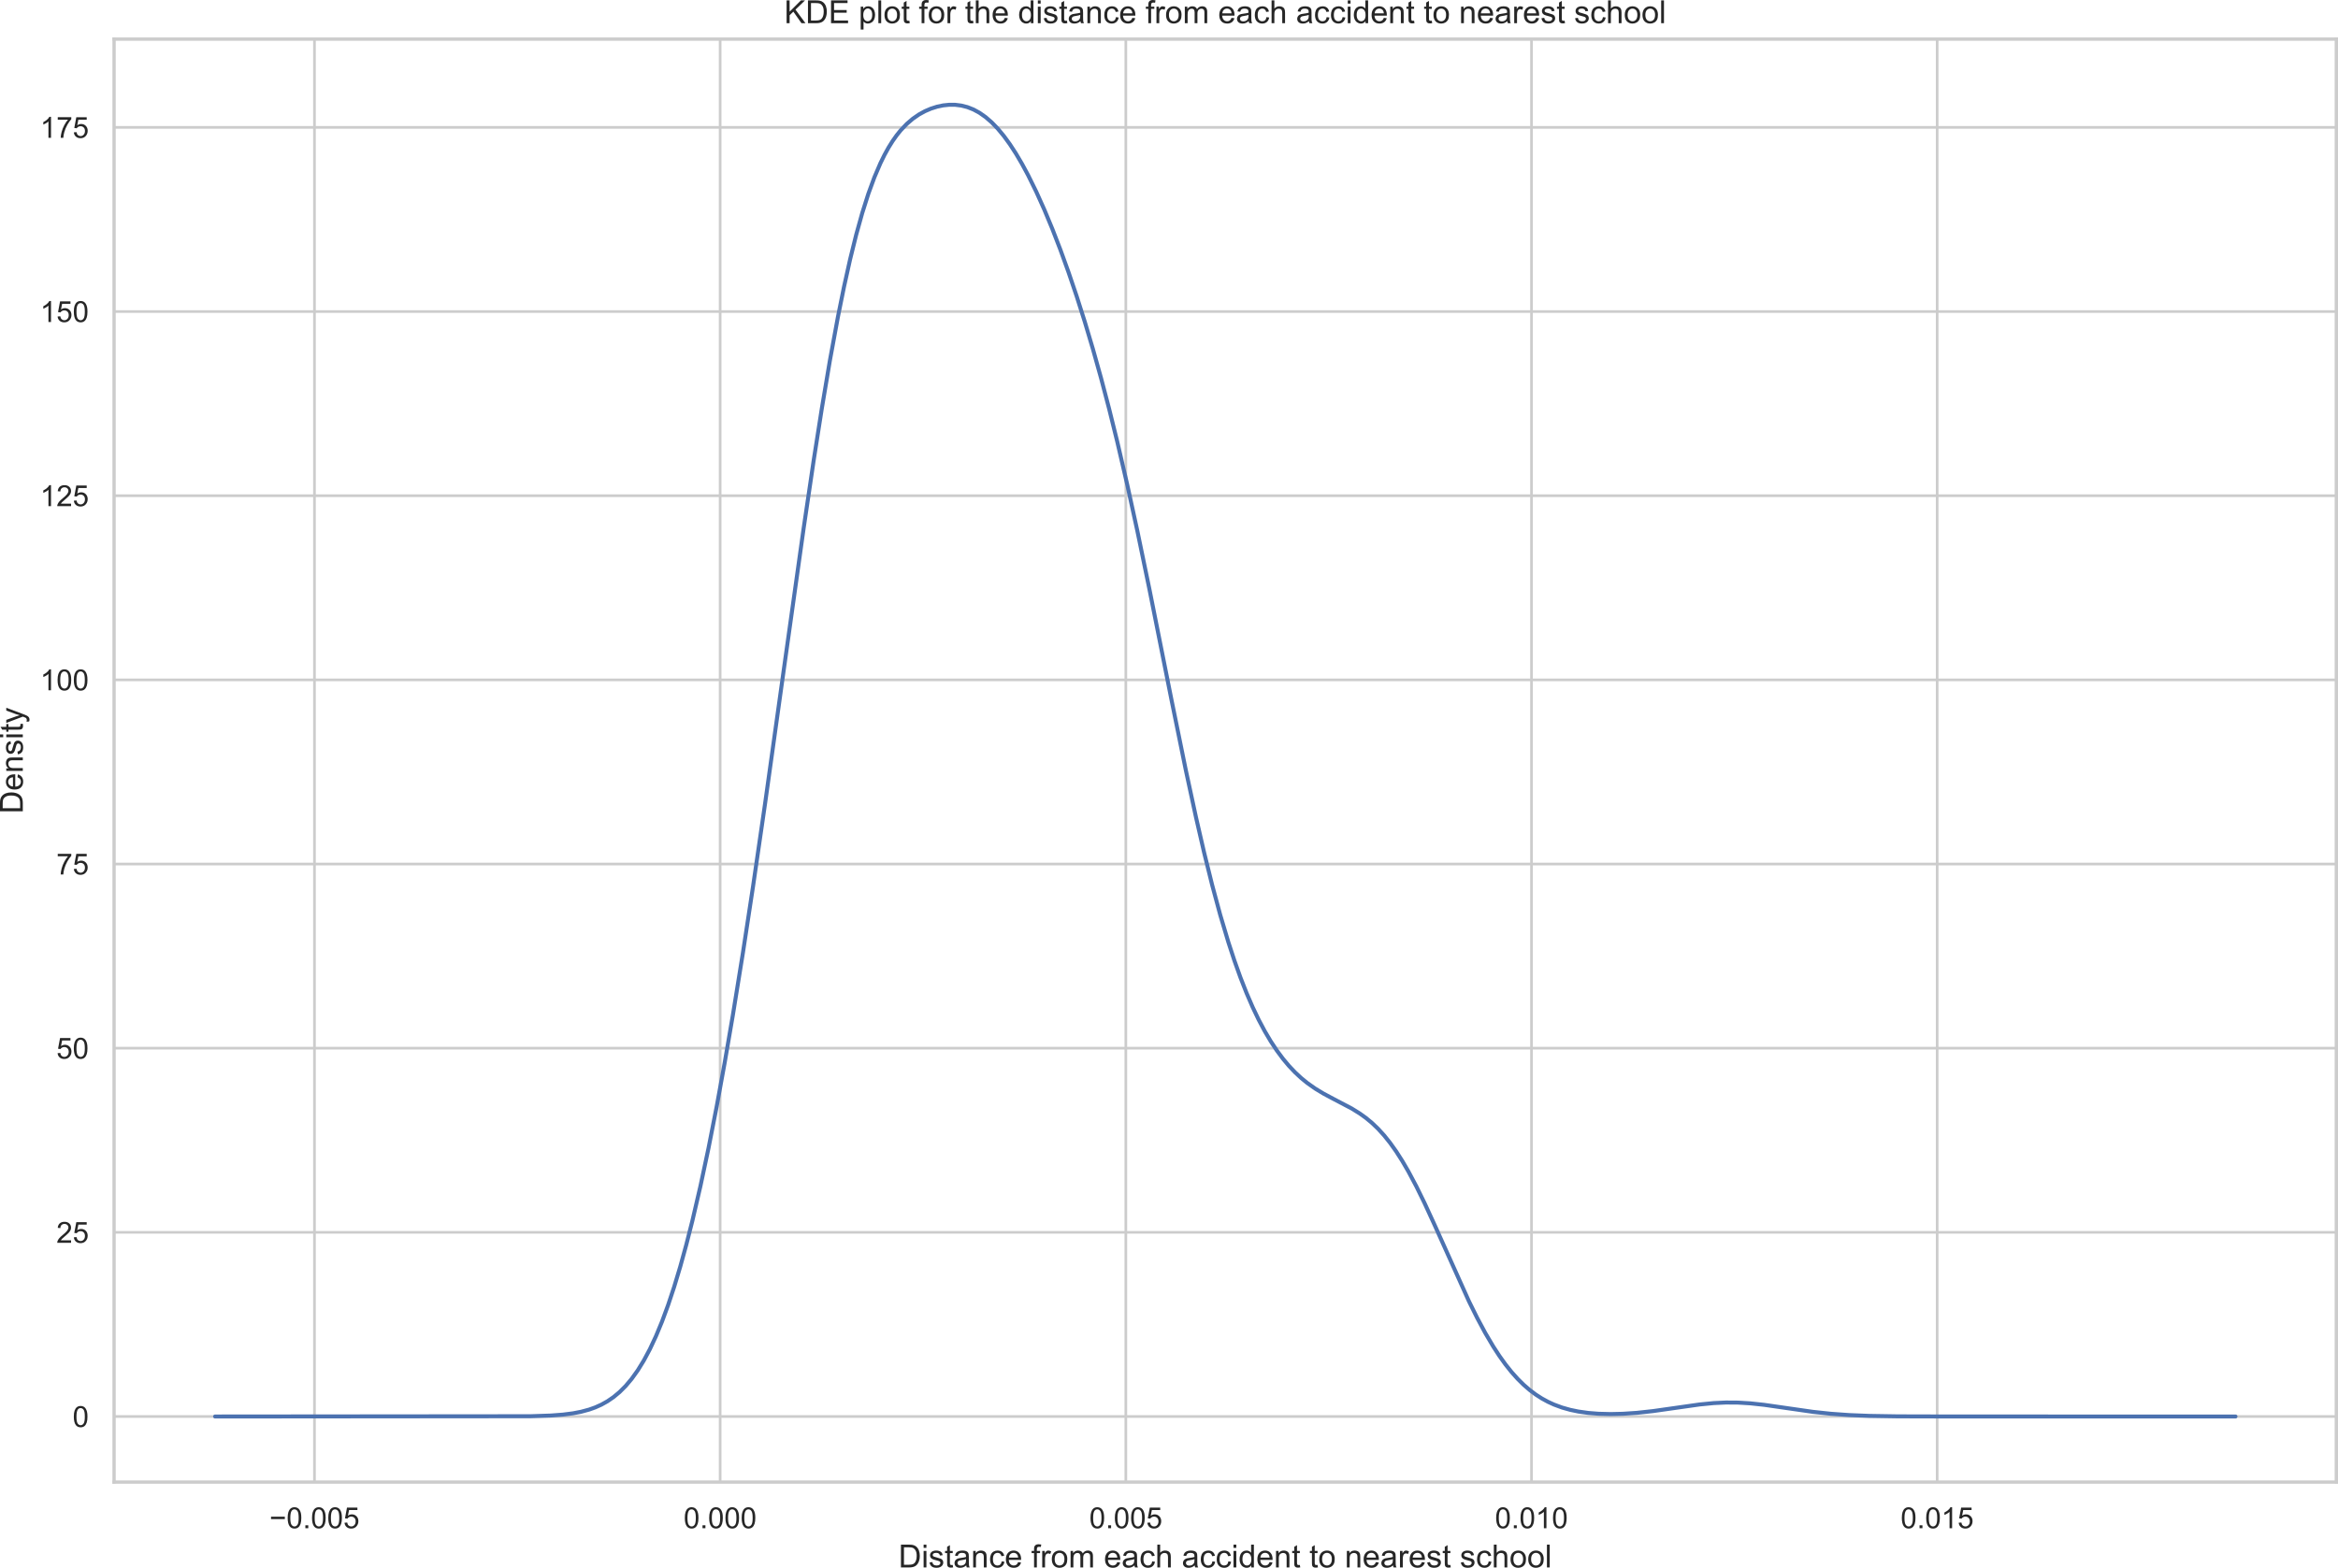 <svg height="590.625pt" stroke-linejoin="round" viewBox="0 0 880.591 590.625" width="880.591pt" xmlns="http://www.w3.org/2000/svg" xmlns:xlink="http://www.w3.org/1999/xlink"><defs stroke-linejoin="round"><clipPath id="a" stroke-linejoin="round"><path d="m135 86.4h837v543.6h-837z"/></clipPath><path id="b" d="m4.156 35.297q0 12.703 2.609 20.438 2.609 7.75 7.75 11.938 5.156 4.203 12.969 4.203 5.766 0 10.109-2.328 4.344-2.312 7.172-6.688 2.844-4.359 4.453-10.641 1.609-6.266 1.609-16.922 0-12.594-2.594-20.328-2.578-7.734-7.734-11.969-5.141-4.219-13.016-4.219-10.344 0-16.25 7.422-7.078 8.938-7.078 29.094zm9.031 0q0-17.625 4.125-23.469 4.125-5.828 10.172-5.828 6.062 0 10.188 5.859 4.125 5.859 4.125 23.438 0 17.688-4.125 23.484-4.125 5.812-10.281 5.812-6.047 0-9.672-5.125-4.531-6.531-4.531-24.172z" stroke-linejoin="round"/><path id="c" d="m9.078 0v10.016h10.016v-10.016z" stroke-linejoin="round"/><path id="d" d="m4.156 18.75 9.219.781q1.031-6.734 4.766-10.141 3.734-3.391 9.016-3.391 6.344 0 10.734 4.781 4.391 4.797 4.391 12.703 0 7.516-4.219 11.859-4.219 4.359-11.062 4.359-4.25 0-7.672-1.938-3.406-1.922-5.359-5l-8.25 1.078 6.922 36.766h35.609v-8.406h-28.578l-3.844-19.234q6.438 4.5 13.516 4.5 9.375 0 15.812-6.5 6.453-6.5 6.453-16.703 0-9.719-5.656-16.797-6.891-8.688-18.797-8.688-9.766 0-15.953 5.469-6.172 5.469-7.047 14.5z" stroke-linejoin="round"/><path id="e" d="m37.25 0h-8.781v56q-3.172-3.016-8.328-6.047-5.156-3.031-9.25-4.547v8.5q7.375 3.469 12.891 8.391 5.516 4.938 7.812 9.578h5.656z" stroke-linejoin="round"/><path id="f" d="m7.719 0v71.578h24.656q8.344 0 12.75-1.016 6.141-1.422 10.484-5.125 5.672-4.797 8.469-12.25 2.812-7.438 2.812-17 0-8.156-1.906-14.453-1.891-6.297-4.875-10.438-2.984-4.125-6.531-6.5-3.531-2.359-8.531-3.578-5-1.219-11.5-1.219zm9.469 8.453h15.281q7.078 0 11.109 1.312 4.031 1.312 6.422 3.719 3.375 3.359 5.25 9.047 1.875 5.688 1.875 13.797 0 11.234-3.688 17.266-3.688 6.031-8.953 8.078-3.812 1.469-12.25 1.469h-15.047z" stroke-linejoin="round"/><path id="g" d="m6.641 61.469v10.109h8.797v-10.109zm0-61.469v51.859h8.797v-51.859z" stroke-linejoin="round"/><path id="h" d="m3.078 15.484 8.688 1.359q.734-5.219 4.078-8 3.344-2.781 9.359-2.781 6.047 0 8.969 2.453 2.938 2.469 2.938 5.797 0 2.969-2.594 4.688-1.797 1.172-8.984 2.969-9.656 2.453-13.391 4.234-3.734 1.781-5.672 4.922-1.922 3.156-1.922 6.969 0 3.453 1.578 6.406 1.594 2.969 4.328 4.922 2.047 1.5 5.578 2.547 3.547 1.062 7.609 1.062 6.094 0 10.703-1.766 4.625-1.75 6.812-4.766 2.203-3 3.031-8.016l-8.594-1.172q-.578 4-3.391 6.234-2.812 2.25-7.938 2.25-6.047 0-8.641-2-2.594-2-2.594-4.688 0-1.703 1.078-3.078 1.078-1.406 3.375-2.344 1.312-.484 7.766-2.234 9.328-2.5 13-4.094 3.688-1.578 5.781-4.609 2.109-3.016 2.109-7.516 0-4.391-2.562-8.281-2.562-3.875-7.406-6-4.828-2.125-10.922-2.125-10.109 0-15.406 4.203-5.297 4.203-6.766 12.453z" stroke-linejoin="round"/><path id="i" d="m25.781 7.859 1.266-7.766q-3.703-.781-6.641-.781-4.781 0-7.422 1.516-2.625 1.516-3.703 3.984-1.078 2.469-1.078 10.375v29.828h-6.438v6.844h6.438v12.844l8.734 5.266v-18.109h8.844v-6.844h-8.844v-30.312q0-3.766.469-4.844.469-1.062 1.516-1.703 1.047-.641 3-.641 1.469 0 3.859.344z" stroke-linejoin="round"/><path id="j" d="m40.438 6.391q-4.891-4.141-9.406-5.859-4.516-1.703-9.688-1.703-8.547 0-13.141 4.172-4.594 4.172-4.594 10.672 0 3.812 1.734 6.953 1.734 3.156 4.547 5.062 2.812 1.906 6.328 2.875 2.578.688 7.812 1.328 10.641 1.266 15.672 3.016.047 1.812.047 2.297 0 5.375-2.5 7.578-3.359 2.969-10 2.969-6.203 0-9.156-2.172-2.953-2.172-4.375-7.688l-8.594 1.172q1.172 5.516 3.859 8.906 2.688 3.391 7.766 5.219 5.078 1.844 11.766 1.844 6.641 0 10.781-1.562 4.156-1.562 6.109-3.938 1.953-2.359 2.734-5.984.438-2.234.438-8.094v-11.719q0-12.266.562-15.516.562-3.234 2.234-6.219h-9.188q-1.359 2.734-1.75 6.391zm-.734 19.641q-4.797-1.953-14.359-3.328-5.422-.781-7.672-1.766-2.234-.969-3.469-2.844-1.219-1.875-1.219-4.172 0-3.516 2.656-5.859 2.672-2.344 7.797-2.344 5.078 0 9.031 2.219 3.953 2.219 5.812 6.078 1.422 2.984 1.422 8.781z" stroke-linejoin="round"/><path id="k" d="m6.594 0v51.859h7.906v-7.375q5.719 8.547 16.5 8.547 4.688 0 8.625-1.688 3.938-1.688 5.891-4.422 1.953-2.734 2.734-6.484.484-2.453.484-8.547v-31.891h-8.797v31.547q0 5.375-1.031 8.031-1.016 2.656-3.625 4.234-2.609 1.594-6.125 1.594-5.625 0-9.703-3.562-4.078-3.562-4.078-13.516v-28.328z" stroke-linejoin="round"/><path id="l" d="m40.438 19 8.641-1.125q-1.422-8.938-7.266-14-5.828-5.047-14.328-5.047-10.641 0-17.109 6.953-6.469 6.969-6.469 19.953 0 8.391 2.781 14.688 2.781 6.312 8.469 9.453 5.688 3.156 12.391 3.156 8.438 0 13.812-4.281 5.375-4.266 6.891-12.125l-8.547-1.328q-1.219 5.234-4.328 7.859-3.094 2.641-7.5 2.641-6.641 0-10.797-4.766-4.141-4.75-4.141-15.047 0-10.453 4-15.188 4.016-4.734 10.453-4.734 5.172 0 8.641 3.172 3.469 3.172 4.406 9.766z" stroke-linejoin="round"/><path id="m" d="m42.094 16.703 9.078-1.125q-2.141-7.953-7.953-12.359-5.812-4.391-14.844-4.391-11.375 0-18.047 7-6.672 7.016-6.672 19.656 0 13.094 6.734 20.312 6.75 7.234 17.484 7.234 10.406 0 17-7.078 6.594-7.078 6.594-19.922 0-.781-.047-2.344h-38.672q.484-8.547 4.828-13.094 4.344-4.531 10.844-4.531 4.828 0 8.25 2.531 3.422 2.547 5.422 8.109zm-28.859 14.203h28.953q-.578 6.547-3.312 9.812-4.203 5.078-10.891 5.078-6.062 0-10.188-4.047-4.125-4.047-4.562-10.844z" stroke-linejoin="round"/><path id="n" d="m8.688 0v45.016h-7.766v6.844h7.766v5.516q0 5.219.938 7.766 1.266 3.422 4.453 5.531 3.203 2.125 8.969 2.125 3.719 0 8.203-.875l-1.312-7.656q-2.734.484-5.188.484-4 0-5.656-1.719-1.656-1.703-1.656-6.391v-4.781h10.109v-6.844h-10.109v-45.016z" stroke-linejoin="round"/><path id="o" d="m6.5 0v51.859h7.906v-7.859q3.031 5.516 5.594 7.266 2.562 1.766 5.641 1.766 4.438 0 9.031-2.828l-3.031-8.156q-3.219 1.906-6.438 1.906-2.891 0-5.188-1.734-2.297-1.734-3.266-4.812-1.469-4.688-1.469-10.25v-27.156z" stroke-linejoin="round"/><path id="p" d="m3.328 25.922q0 14.406 8 21.344 6.688 5.766 16.312 5.766 10.688 0 17.469-7.016 6.797-7 6.797-19.359 0-10-3-15.75-3-5.734-8.75-8.906-5.734-3.172-12.516-3.172-10.891 0-17.609 6.984-6.703 6.984-6.703 20.109zm9.031 0q0-9.953 4.344-14.906 4.344-4.953 10.938-4.953 6.547 0 10.891 4.969 4.344 4.984 4.344 15.188 0 9.625-4.375 14.578-4.375 4.953-10.859 4.953-6.594 0-10.938-4.938-4.344-4.922-4.344-14.891z" stroke-linejoin="round"/><path id="q" d="m6.594 0v51.859h7.859v-7.281q2.438 3.812 6.484 6.125 4.062 2.328 9.234 2.328 5.766 0 9.453-2.391 3.688-2.391 5.203-6.688 6.156 9.078 16.016 9.078 7.719 0 11.859-4.281 4.156-4.266 4.156-13.156v-35.594h-8.75v32.672q0 5.266-.859 7.578-.844 2.328-3.094 3.734-2.234 1.422-5.266 1.422-5.469 0-9.094-3.641-3.609-3.625-3.609-11.641v-30.125h-8.781v33.688q0 5.859-2.156 8.781-2.141 2.938-7.031 2.938-3.703 0-6.859-1.953-3.141-1.953-4.562-5.719-1.422-3.75-1.422-10.828v-26.906z" stroke-linejoin="round"/><path id="r" d="m6.594 0v71.578h8.781v-25.672q6.156 7.125 15.531 7.125 5.766 0 10.016-2.281 4.25-2.266 6.078-6.266 1.828-4 1.828-11.625v-32.859h-8.781v32.859q0 6.594-2.859 9.594-2.859 3-8.078 3-3.906 0-7.359-2.031-3.438-2.016-4.906-5.484-1.469-3.469-1.469-9.562v-28.375z" stroke-linejoin="round"/><path id="s" d="m40.234 0v6.547q-4.938-7.719-14.5-7.719-6.203 0-11.406 3.422-5.203 3.422-8.062 9.547-2.844 6.125-2.844 14.078 0 7.766 2.578 14.094 2.594 6.328 7.766 9.688 5.188 3.375 11.578 3.375 4.688 0 8.344-1.984 3.672-1.969 5.969-5.141v25.672h8.734v-71.578zm-27.781 25.875q0-9.953 4.188-14.891 4.203-4.922 9.922-4.922 5.766 0 9.781 4.703 4.031 4.719 4.031 14.375 0 10.656-4.109 15.625-4.094 4.984-10.094 4.984-5.859 0-9.797-4.781-3.922-4.781-3.922-15.094z" stroke-linejoin="round"/><path id="t" d="m6.391 0v71.578h8.797v-71.578z" stroke-linejoin="round"/><path id="u" d="m50.344 8.453v-8.453h-47.312q-.094 3.172 1.016 6.109 1.812 4.828 5.781 9.516 3.984 4.688 11.516 10.844 11.672 9.562 15.766 15.156 4.109 5.594 4.109 10.578 0 5.219-3.75 8.797-3.734 3.594-9.734 3.594-6.344 0-10.156-3.812-3.812-3.797-3.859-10.531l-9.031.922q.922 10.109 6.969 15.406 6.062 5.297 16.281 5.297 10.297 0 16.297-5.719 6.016-5.703 6.016-14.156 0-4.297-1.766-8.453-1.75-4.141-5.828-8.734-4.078-4.594-13.547-12.594-7.922-6.641-10.172-9.016-2.234-2.359-3.703-4.75z" stroke-linejoin="round"/><path id="v" d="m4.734 62.203v8.453h46.344v-6.844q-6.844-7.266-13.562-19.328-6.703-12.062-10.359-24.812-2.641-8.984-3.375-19.672h-9.031q.141 8.453 3.312 20.406 3.172 11.969 9.109 23.078 5.938 11.109 12.625 18.719z" stroke-linejoin="round"/></defs><g stroke-linejoin="round" transform="translate(-92.034 -71.664)"><path d="m0 720h1080v-720h-1080z" fill="none"/><g stroke-linejoin="round"><path d="m135 630h837v-543.6h-837z" fill="none"/><g><path clip-path="url(#a)" d="m210.479 630v-543.6" fill="none" stroke="#ccc" stroke-linecap="round"/><g fill="#262626" transform="matrix(.11 0 0 -.11 193.504 647.374)"><path d="m52.828 31.203h-47.266v8.203h47.266z"/><use height="100%" width="100%" x="58.398" xlink:href="#b"/><use height="100%" width="100%" x="114.014" xlink:href="#c"/><use height="100%" width="100%" x="141.797" xlink:href="#b"/><use height="100%" width="100%" x="197.412" xlink:href="#b"/><use height="100%" width="100%" x="253.027" xlink:href="#d"/></g><path clip-path="url(#a)" d="m363.273 630v-543.6" fill="none" stroke="#ccc" stroke-linecap="round"/><g fill="#262626" transform="matrix(.11 0 0 -.11 349.511 647.374)"><use height="100%" width="100%" xlink:href="#b"/><use height="100%" width="100%" x="55.615" xlink:href="#c"/><use height="100%" width="100%" x="83.398" xlink:href="#b"/><use height="100%" width="100%" x="139.014" xlink:href="#b"/><use height="100%" width="100%" x="194.629" xlink:href="#b"/></g><path clip-path="url(#a)" d="m516.067 630v-543.6" fill="none" stroke="#ccc" stroke-linecap="round"/><g fill="#262626" transform="matrix(.11 0 0 -.11 502.305 647.374)"><use height="100%" width="100%" xlink:href="#b"/><use height="100%" width="100%" x="55.615" xlink:href="#c"/><use height="100%" width="100%" x="83.398" xlink:href="#b"/><use height="100%" width="100%" x="139.014" xlink:href="#b"/><use height="100%" width="100%" x="194.629" xlink:href="#d"/></g><path clip-path="url(#a)" d="m668.861 630v-543.6" fill="none" stroke="#ccc" stroke-linecap="round"/><g fill="#262626" transform="matrix(.11 0 0 -.11 655.099 647.374)"><use height="100%" width="100%" xlink:href="#b"/><use height="100%" width="100%" x="55.615" xlink:href="#c"/><use height="100%" width="100%" x="83.398" xlink:href="#b"/><use height="100%" width="100%" x="139.014" xlink:href="#e"/><use height="100%" width="100%" x="194.629" xlink:href="#b"/></g><path clip-path="url(#a)" d="m821.655 630v-543.6" fill="none" stroke="#ccc" stroke-linecap="round"/><g fill="#262626"><g transform="matrix(.11 0 0 -.11 807.893 647.374)"><use height="100%" width="100%" xlink:href="#b"/><use height="100%" width="100%" x="55.615" xlink:href="#c"/><use height="100%" width="100%" x="83.398" xlink:href="#b"/><use height="100%" width="100%" x="139.014" xlink:href="#e"/><use height="100%" width="100%" x="194.629" xlink:href="#d"/></g><g transform="matrix(.12 0 0 -.12 430.444 662.149)"><use height="100%" width="100%" xlink:href="#f"/><use height="100%" width="100%" x="72.217" xlink:href="#g"/><use height="100%" width="100%" x="94.434" xlink:href="#h"/><use height="100%" width="100%" x="144.434" xlink:href="#i"/><use height="100%" width="100%" x="172.217" xlink:href="#j"/><use height="100%" width="100%" x="227.832" xlink:href="#k"/><use height="100%" width="100%" x="283.447" xlink:href="#l"/><use height="100%" width="100%" x="333.447" xlink:href="#m"/><use height="100%" width="100%" x="416.846" xlink:href="#n"/><use height="100%" width="100%" x="444.629" xlink:href="#o"/><use height="100%" width="100%" x="477.93" xlink:href="#p"/><use height="100%" width="100%" x="533.545" xlink:href="#q"/><use height="100%" width="100%" x="644.629" xlink:href="#m"/><use height="100%" width="100%" x="700.244" xlink:href="#j"/><use height="100%" width="100%" x="755.859" xlink:href="#l"/><use height="100%" width="100%" x="805.859" xlink:href="#r"/><use height="100%" width="100%" x="889.258" xlink:href="#j"/><use height="100%" width="100%" x="944.873" xlink:href="#l"/><use height="100%" width="100%" x="994.873" xlink:href="#l"/><use height="100%" width="100%" x="1044.873" xlink:href="#g"/><use height="100%" width="100%" x="1067.09" xlink:href="#s"/><use height="100%" width="100%" x="1122.705" xlink:href="#m"/><use height="100%" width="100%" x="1178.32" xlink:href="#k"/><use height="100%" width="100%" x="1233.936" xlink:href="#i"/><use height="100%" width="100%" x="1289.502" xlink:href="#i"/><use height="100%" width="100%" x="1317.285" xlink:href="#p"/><use height="100%" width="100%" x="1400.684" xlink:href="#k"/><use height="100%" width="100%" x="1456.299" xlink:href="#m"/><use height="100%" width="100%" x="1511.914" xlink:href="#j"/><use height="100%" width="100%" x="1567.529" xlink:href="#o"/><use height="100%" width="100%" x="1600.83" xlink:href="#m"/><use height="100%" width="100%" x="1656.445" xlink:href="#h"/><use height="100%" width="100%" x="1706.445" xlink:href="#i"/><use height="100%" width="100%" x="1762.012" xlink:href="#h"/><use height="100%" width="100%" x="1812.012" xlink:href="#l"/><use height="100%" width="100%" x="1862.012" xlink:href="#r"/><use height="100%" width="100%" x="1917.627" xlink:href="#p"/><use height="100%" width="100%" x="1973.242" xlink:href="#p"/><use height="100%" width="100%" x="2028.857" xlink:href="#t"/></g></g></g><g><path clip-path="url(#a)" d="m135 605.291h837" fill="none" stroke="#ccc" stroke-linecap="round"/><use fill="#262626" height="100%" transform="matrix(.11 0 0 -.11 119.383 609.228)" width="100%" xlink:href="#b"/><path clip-path="url(#a)" d="m135 535.914h837" fill="none" stroke="#ccc" stroke-linecap="round"/><g fill="#262626" transform="matrix(.11 0 0 -.11 113.266 539.85)"><use height="100%" width="100%" xlink:href="#u"/><use height="100%" width="100%" x="55.615" xlink:href="#d"/></g><path clip-path="url(#a)" d="m135 466.536h837" fill="none" stroke="#ccc" stroke-linecap="round"/><g fill="#262626" transform="matrix(.11 0 0 -.11 113.266 470.473)"><use height="100%" width="100%" xlink:href="#d"/><use height="100%" width="100%" x="55.615" xlink:href="#b"/></g><path clip-path="url(#a)" d="m135 397.159h837" fill="none" stroke="#ccc" stroke-linecap="round"/><g fill="#262626" transform="matrix(.11 0 0 -.11 113.266 401.096)"><use height="100%" width="100%" xlink:href="#v"/><use height="100%" width="100%" x="55.615" xlink:href="#d"/></g><path clip-path="url(#a)" d="m135 327.782h837" fill="none" stroke="#ccc" stroke-linecap="round"/><g fill="#262626" transform="matrix(.11 0 0 -.11 107.149 331.719)"><use height="100%" width="100%" xlink:href="#e"/><use height="100%" width="100%" x="55.615" xlink:href="#b"/><use height="100%" width="100%" x="111.23" xlink:href="#b"/></g><path clip-path="url(#a)" d="m135 258.405h837" fill="none" stroke="#ccc" stroke-linecap="round"/><g fill="#262626" transform="matrix(.11 0 0 -.11 107.149 262.342)"><use height="100%" width="100%" xlink:href="#e"/><use height="100%" width="100%" x="55.615" xlink:href="#u"/><use height="100%" width="100%" x="111.23" xlink:href="#d"/></g><path clip-path="url(#a)" d="m135 189.028h837" fill="none" stroke="#ccc" stroke-linecap="round"/><g fill="#262626" transform="matrix(.11 0 0 -.11 107.149 192.964)"><use height="100%" width="100%" xlink:href="#e"/><use height="100%" width="100%" x="55.615" xlink:href="#d"/><use height="100%" width="100%" x="111.23" xlink:href="#b"/></g><path clip-path="url(#a)" d="m135 119.65h837" fill="none" stroke="#ccc" stroke-linecap="round"/><g fill="#262626"><g transform="matrix(.11 0 0 -.11 107.149 123.587)"><use height="100%" width="100%" xlink:href="#e"/><use height="100%" width="100%" x="55.615" xlink:href="#v"/><use height="100%" width="100%" x="111.23" xlink:href="#d"/></g><g transform="matrix(0 -.12 -.12 0 100.623 378.206)"><use height="100%" width="100%" xlink:href="#f"/><use height="100%" width="100%" x="72.217" xlink:href="#m"/><use height="100%" width="100%" x="127.832" xlink:href="#k"/><use height="100%" width="100%" x="183.447" xlink:href="#h"/><use height="100%" width="100%" x="233.447" xlink:href="#g"/><use height="100%" width="100%" x="255.664" xlink:href="#i"/><path d="m6.203-19.969-.984 8.25q2.891-.781 5.031-.781 2.938 0 4.688.984 1.766.969 2.891 2.719.828 1.328 2.688 6.547.234.734.781 2.156l-19.688 51.953h9.469l10.797-30.031q2.094-5.719 3.766-12.016 1.516 6.062 3.609 11.812l11.078 30.234h8.797l-19.734-52.734q-3.172-8.547-4.922-11.766-2.344-4.359-5.375-6.375-3.031-2.031-7.234-2.031-2.531 0-5.656 1.078z" transform="translate(283.447)"/></g></g></g></g><g fill="none"><path clip-path="url(#a)" d="m173.045 605.291 118.821-.108 7.617-.256 4.57-.347 3.808-.491 3.047-.588 3.047-.825 2.285-.818 2.285-1.026 2.285-1.274 2.285-1.565 2.285-1.9 2.285-2.282 2.285-2.712 2.285-3.189 2.285-3.712 2.285-4.278 2.285-4.883 2.285-5.522 2.285-6.189 2.285-6.877 2.285-7.58 2.285-8.291 2.285-9.004 3.047-13.105 3.047-14.339 3.047-15.533 3.047-16.676 3.047-17.756 3.808-23.597 3.808-24.98 4.57-31.463 6.855-49.049 7.617-54.284 3.808-25.766 3.047-19.438 3.047-18.107 3.047-16.554 2.285-11.294 2.285-10.281 2.285-9.246 2.285-8.213 2.285-7.204 2.285-6.24 2.285-5.34 1.523-3.098 1.523-2.757 1.523-2.443 1.523-2.155 1.523-1.894 2.285-2.408 2.285-1.96 2.285-1.581 2.285-1.259 2.285-.978 2.285-.724 2.285-.481 2.285-.238 2.285.016 2.285.289 2.285.585 2.285.904 2.285 1.246 2.285 1.607 2.285 1.983 2.285 2.367 2.285 2.754 2.285 3.138 2.285 3.516 2.285 3.884 2.285 4.24 3.047 6.185 3.047 6.768 3.047 7.329 3.047 7.88 3.047 8.431 3.047 8.997 3.047 9.589 3.047 10.216 3.047 10.882 3.047 11.582 3.047 12.304 3.808 16.391 3.808 17.44 4.57 22.066 8.378 42.002 5.332 26.162 3.808 17.655 3.047 13.235 3.047 12.302 3.047 11.284 3.047 10.224 2.285 6.971 2.285 6.387 2.285 5.823 2.285 5.285 2.285 4.778 2.285 4.303 2.285 3.861 2.285 3.452 2.285 3.074 2.285 2.726 2.285 2.408 2.285 2.121 2.285 1.865 3.047 2.149 3.047 1.844 3.808 2.034 6.855 3.601 3.047 1.888 2.285 1.644 2.285 1.893 2.285 2.184 2.285 2.508 2.285 2.856 2.285 3.215 2.285 3.575 2.285 3.923 3.047 5.728 3.047 6.215 3.808 8.277 12.948 28.785 3.047 6.146 3.047 5.686 3.047 5.165 2.285 3.509 2.285 3.189 2.285 2.87 2.285 2.559 2.285 2.259 2.285 1.976 2.285 1.712 2.285 1.469 2.285 1.248 2.285 1.049 3.047 1.126 3.047.859 3.047.635 3.808.536 3.808.303 4.57.117 4.57-.105 5.332-.356 6.093-.662 7.617-1.082 9.902-1.408 5.332-.521 4.57-.215 4.57.032 4.57.274 5.332.574 7.617 1.1 10.663 1.531 6.855.733 6.855.488 7.617.306 10.663.174 21.327.055 105.872.002" stroke="#4c72b0" stroke-linecap="round" stroke-linejoin="round" stroke-width="1.5"/><g stroke="#ccc" stroke-linecap="square" stroke-linejoin="miter" stroke-width="1.25"><path d="m135 630v-543.6"/><path d="m972 630v-543.6"/><path d="m135 630h837"/><path d="m135 86.4h837"/></g></g><g fill="#262626" stroke-linejoin="round" transform="matrix(.12 0 0 -.12 387.421 80.4)"><path d="m7.328 0v71.578h9.469v-35.5l35.547 35.5h12.844l-30.031-29 31.344-42.578h-12.5l-25.484 36.234-11.719-11.422v-24.812z"/><use height="100%" width="100%" x="66.699" xlink:href="#f"/><path d="m7.906 0v71.578h51.766v-8.438h-42.281v-21.922h39.594v-8.406h-39.594v-24.359h43.938v-8.453z" transform="translate(138.916)"/><path d="m6.594-19.875v71.734h8v-6.734q2.844 3.953 6.406 5.922 3.562 1.984 8.641 1.984 6.641 0 11.719-3.422 5.078-3.422 7.656-9.656 2.594-6.219 2.594-13.641 0-7.953-2.859-14.328-2.844-6.375-8.297-9.766-5.438-3.391-11.453-3.391-4.391 0-7.891 1.859-3.484 1.859-5.734 4.688v-25.25zm7.953 45.516q0-10.016 4.047-14.797 4.062-4.781 9.828-4.781 5.859 0 10.031 4.953 4.172 4.953 4.172 15.359 0 9.906-4.078 14.828-4.078 4.938-9.734 4.938-5.625 0-9.953-5.25-4.312-5.25-4.312-15.25z" transform="translate(233.398)"/><use height="100%" width="100%" x="289.014" xlink:href="#t"/><use height="100%" width="100%" x="311.23" xlink:href="#p"/><use height="100%" width="100%" x="366.846" xlink:href="#i"/><use height="100%" width="100%" x="422.412" xlink:href="#n"/><use height="100%" width="100%" x="450.195" xlink:href="#p"/><use height="100%" width="100%" x="505.811" xlink:href="#o"/><use height="100%" width="100%" x="566.895" xlink:href="#i"/><use height="100%" width="100%" x="594.678" xlink:href="#r"/><use height="100%" width="100%" x="650.293" xlink:href="#m"/><use height="100%" width="100%" x="733.691" xlink:href="#s"/><use height="100%" width="100%" x="789.307" xlink:href="#g"/><use height="100%" width="100%" x="811.523" xlink:href="#h"/><use height="100%" width="100%" x="861.523" xlink:href="#i"/><use height="100%" width="100%" x="889.307" xlink:href="#j"/><use height="100%" width="100%" x="944.922" xlink:href="#k"/><use height="100%" width="100%" x="1000.537" xlink:href="#l"/><use height="100%" width="100%" x="1050.537" xlink:href="#m"/><use height="100%" width="100%" x="1133.936" xlink:href="#n"/><use height="100%" width="100%" x="1161.719" xlink:href="#o"/><use height="100%" width="100%" x="1195.02" xlink:href="#p"/><use height="100%" width="100%" x="1250.635" xlink:href="#q"/><use height="100%" width="100%" x="1361.719" xlink:href="#m"/><use height="100%" width="100%" x="1417.334" xlink:href="#j"/><use height="100%" width="100%" x="1472.949" xlink:href="#l"/><use height="100%" width="100%" x="1522.949" xlink:href="#r"/><use height="100%" width="100%" x="1606.348" xlink:href="#j"/><use height="100%" width="100%" x="1661.963" xlink:href="#l"/><use height="100%" width="100%" x="1711.963" xlink:href="#l"/><use height="100%" width="100%" x="1761.963" xlink:href="#g"/><use height="100%" width="100%" x="1784.18" xlink:href="#s"/><use height="100%" width="100%" x="1839.795" xlink:href="#m"/><use height="100%" width="100%" x="1895.41" xlink:href="#k"/><use height="100%" width="100%" x="1951.025" xlink:href="#i"/><use height="100%" width="100%" x="2006.592" xlink:href="#i"/><use height="100%" width="100%" x="2034.375" xlink:href="#p"/><use height="100%" width="100%" x="2117.773" xlink:href="#k"/><use height="100%" width="100%" x="2173.389" xlink:href="#m"/><use height="100%" width="100%" x="2229.004" xlink:href="#j"/><use height="100%" width="100%" x="2284.619" xlink:href="#o"/><use height="100%" width="100%" x="2317.92" xlink:href="#m"/><use height="100%" width="100%" x="2373.535" xlink:href="#h"/><use height="100%" width="100%" x="2423.535" xlink:href="#i"/><use height="100%" width="100%" x="2479.102" xlink:href="#h"/><use height="100%" width="100%" x="2529.102" xlink:href="#l"/><use height="100%" width="100%" x="2579.102" xlink:href="#r"/><use height="100%" width="100%" x="2634.717" xlink:href="#p"/><use height="100%" width="100%" x="2690.332" xlink:href="#p"/><use height="100%" width="100%" x="2745.947" xlink:href="#t"/></g></g></svg>